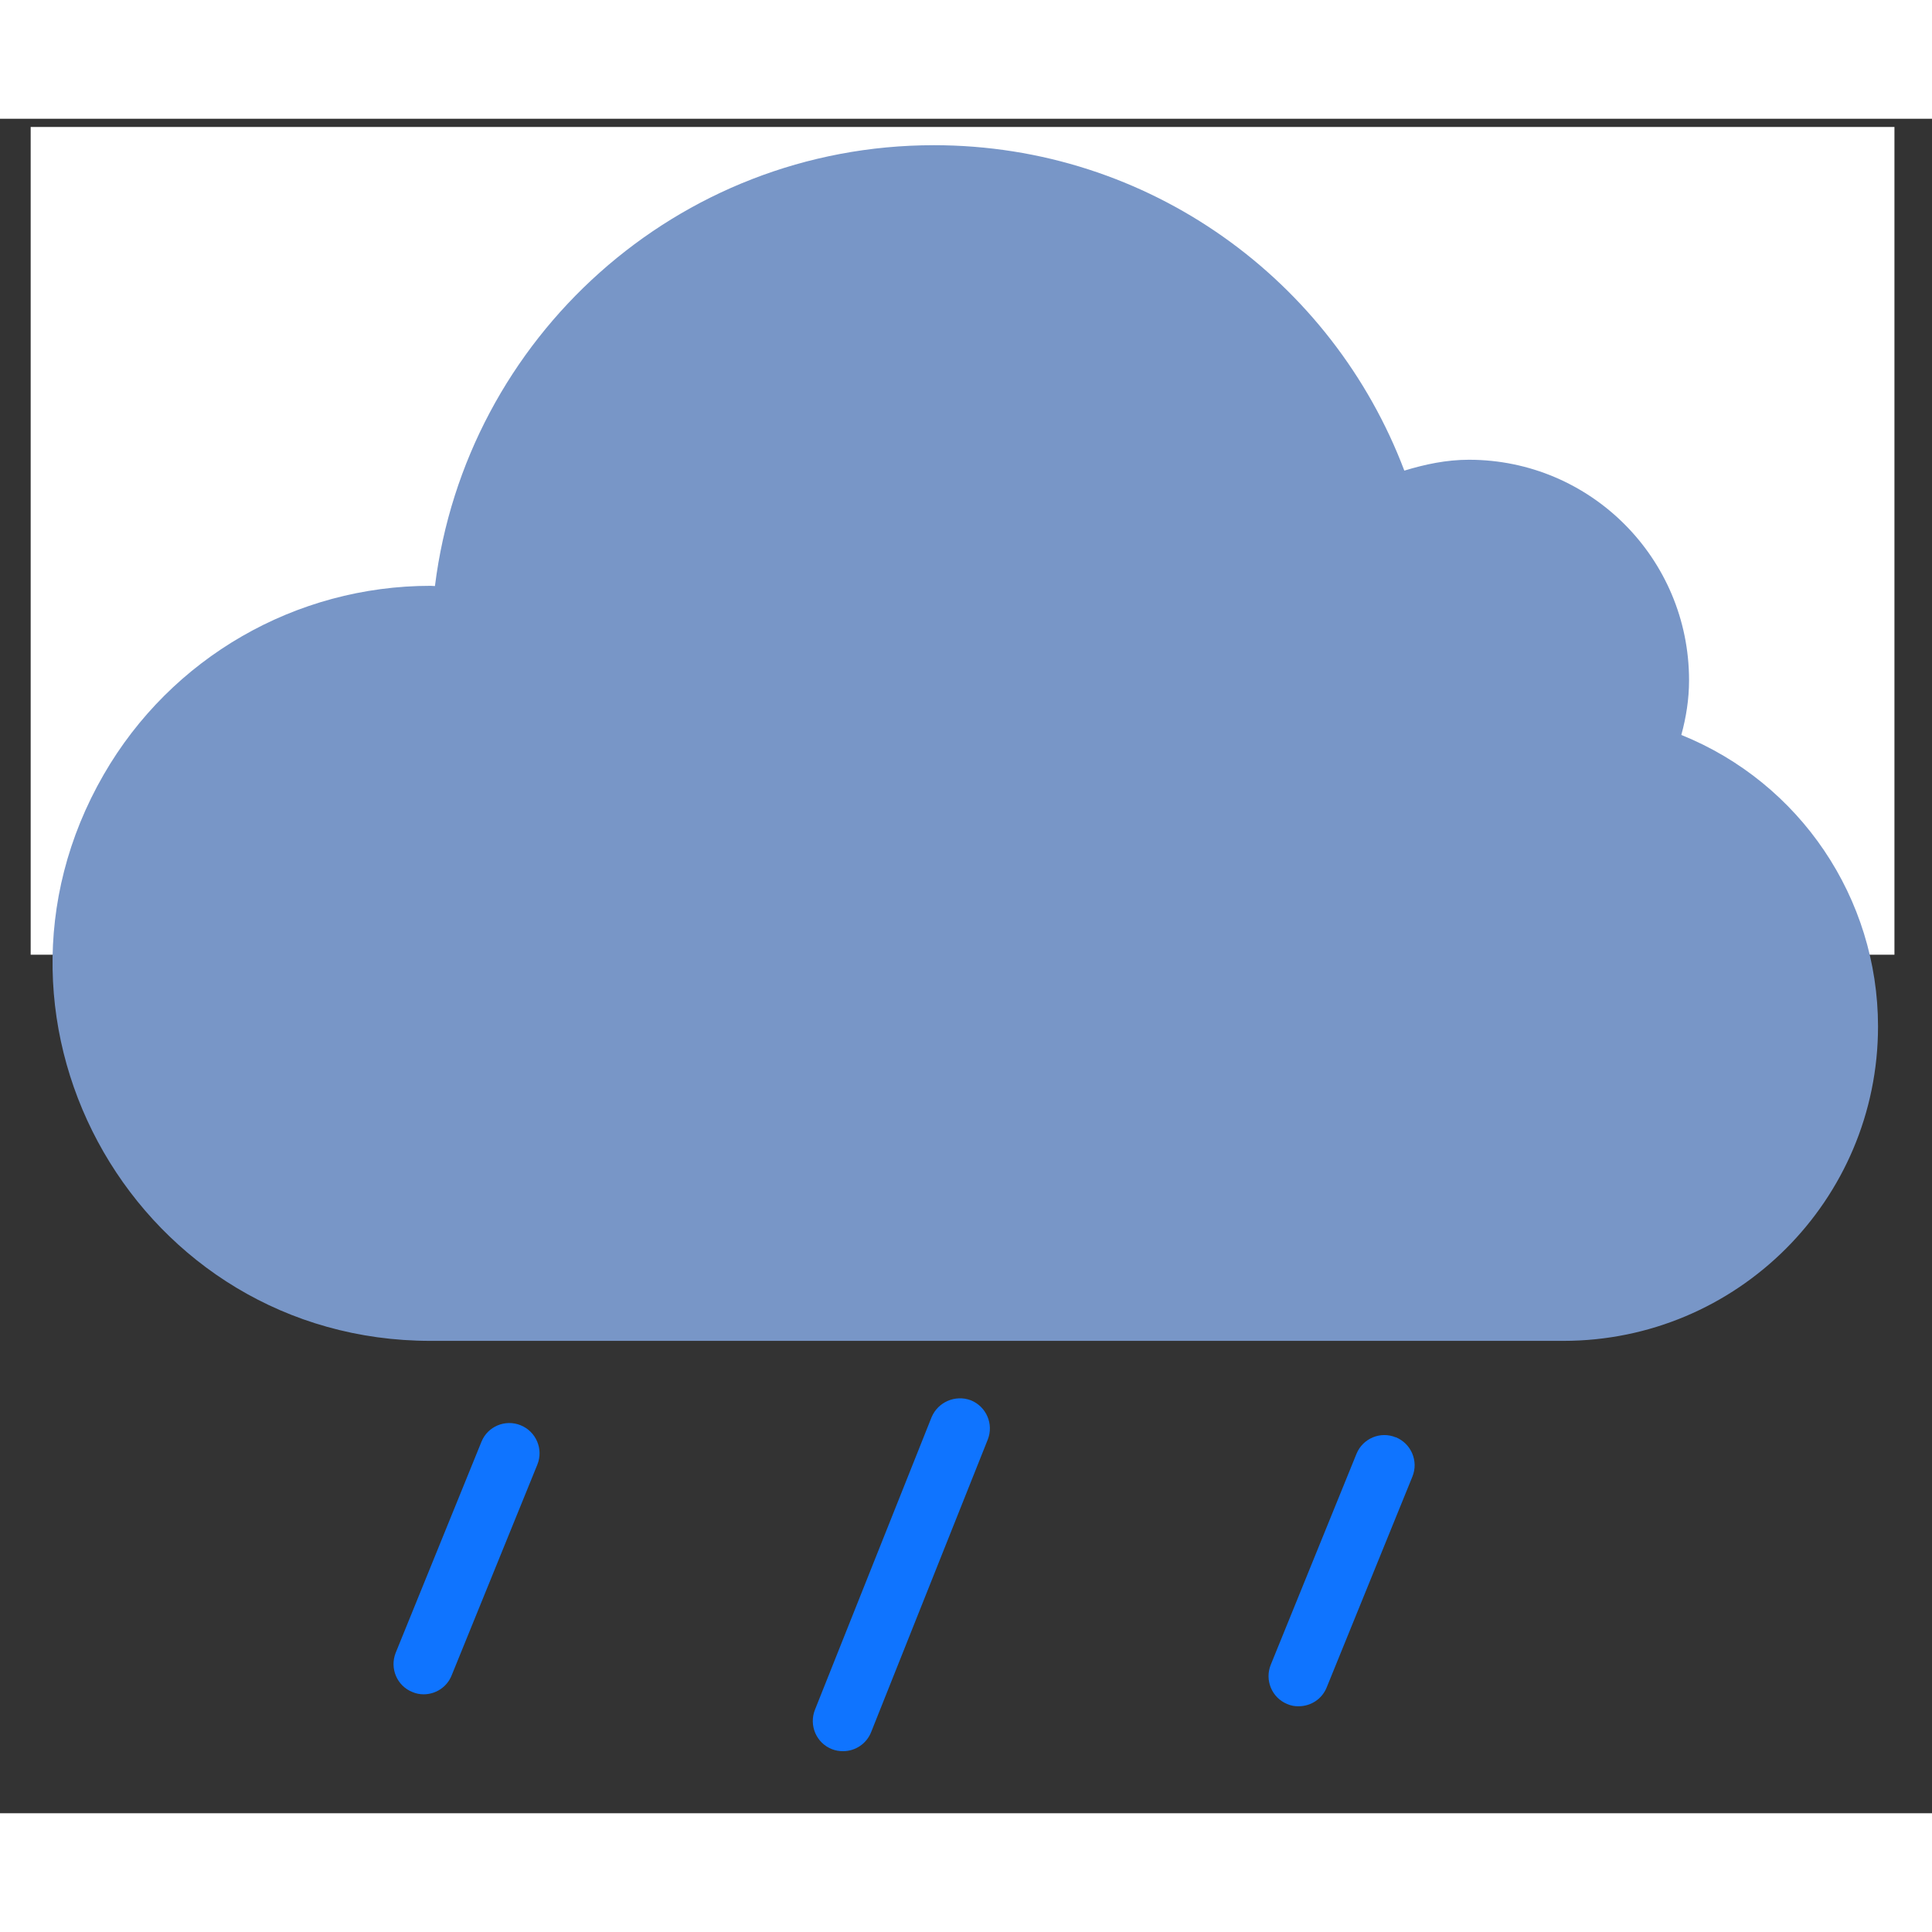 <?xml version="1.0" encoding="utf-8"?>
<svg width="16" height="16" fill="currentColor" class="qi-309-fill" viewBox="0 0 16 14.033" xmlns="http://www.w3.org/2000/svg">
  <rect x="0" y="0" width="16" height="14.033" fill="#333333" stroke="none"/>
  <path d="M 12.251 2.406 C 12.118 2.411 11.986 2.425 11.855 2.446 C 10.011 -0.388 5.861 -0.388 4.017 2.446 C 3.886 2.425 3.754 2.411 3.621 2.406 C 1.17 2.408 -0.361 5.062 0.866 7.184 C 1.67 8.575 3.385 9.149 4.864 8.522 C 6.614 10.086 9.259 10.086 11.008 8.522 C 13.264 9.482 15.713 7.639 15.416 5.205 C 15.221 3.606 13.862 2.405 12.251 2.406 Z M 8.04 10.613 C 7.912 10.565 7.768 10.627 7.715 10.753 L 6.749 13.176 C 6.698 13.305 6.76 13.451 6.889 13.502 C 6.919 13.514 6.95 13.519 6.982 13.519 C 7.084 13.519 7.176 13.457 7.214 13.362 L 8.18 10.939 C 8.231 10.811 8.169 10.665 8.04 10.613 Z M 4.312 10.82 C 4.185 10.768 4.038 10.829 3.987 10.957 L 3.277 12.704 C 3.226 12.832 3.287 12.978 3.415 13.029 C 3.445 13.042 3.476 13.048 3.508 13.048 C 3.61 13.048 3.702 12.987 3.74 12.892 L 4.45 11.146 C 4.502 11.018 4.44 10.872 4.312 10.82 Z M 11.559 10.92 C 11.432 10.867 11.286 10.929 11.234 11.056 L 10.524 12.803 C 10.472 12.931 10.533 13.077 10.661 13.129 C 10.691 13.142 10.723 13.148 10.755 13.147 C 10.857 13.147 10.949 13.086 10.987 12.991 L 11.697 11.245 C 11.749 11.117 11.687 10.971 11.559 10.919 Z" style="fill: rgb(15, 116, 255);"/>
  <rect x="0.254" y="0.068" width="15.435" height="6.855" style="fill: rgb(255, 255, 255);"/>
  <path d="M 15.553 7.516 C 15.553 8.956 14.385 10.121 12.947 10.121 L 3.566 10.121 C 1.159 10.121 -0.345 7.516 0.859 5.431 C 1.417 4.463 2.449 3.868 3.566 3.868 C 3.577 3.868 3.589 3.87 3.602 3.87 C 3.858 1.813 5.609 0.219 7.734 0.219 C 9.519 0.219 11.035 1.34 11.63 2.914 C 11.801 2.862 11.977 2.824 12.165 2.824 C 13.172 2.824 13.988 3.641 13.988 4.65 C 13.988 4.807 13.964 4.956 13.924 5.103 C 14.908 5.5 15.552 6.455 15.553 7.516 Z" fill="#7896C7" style=""/>
</svg>